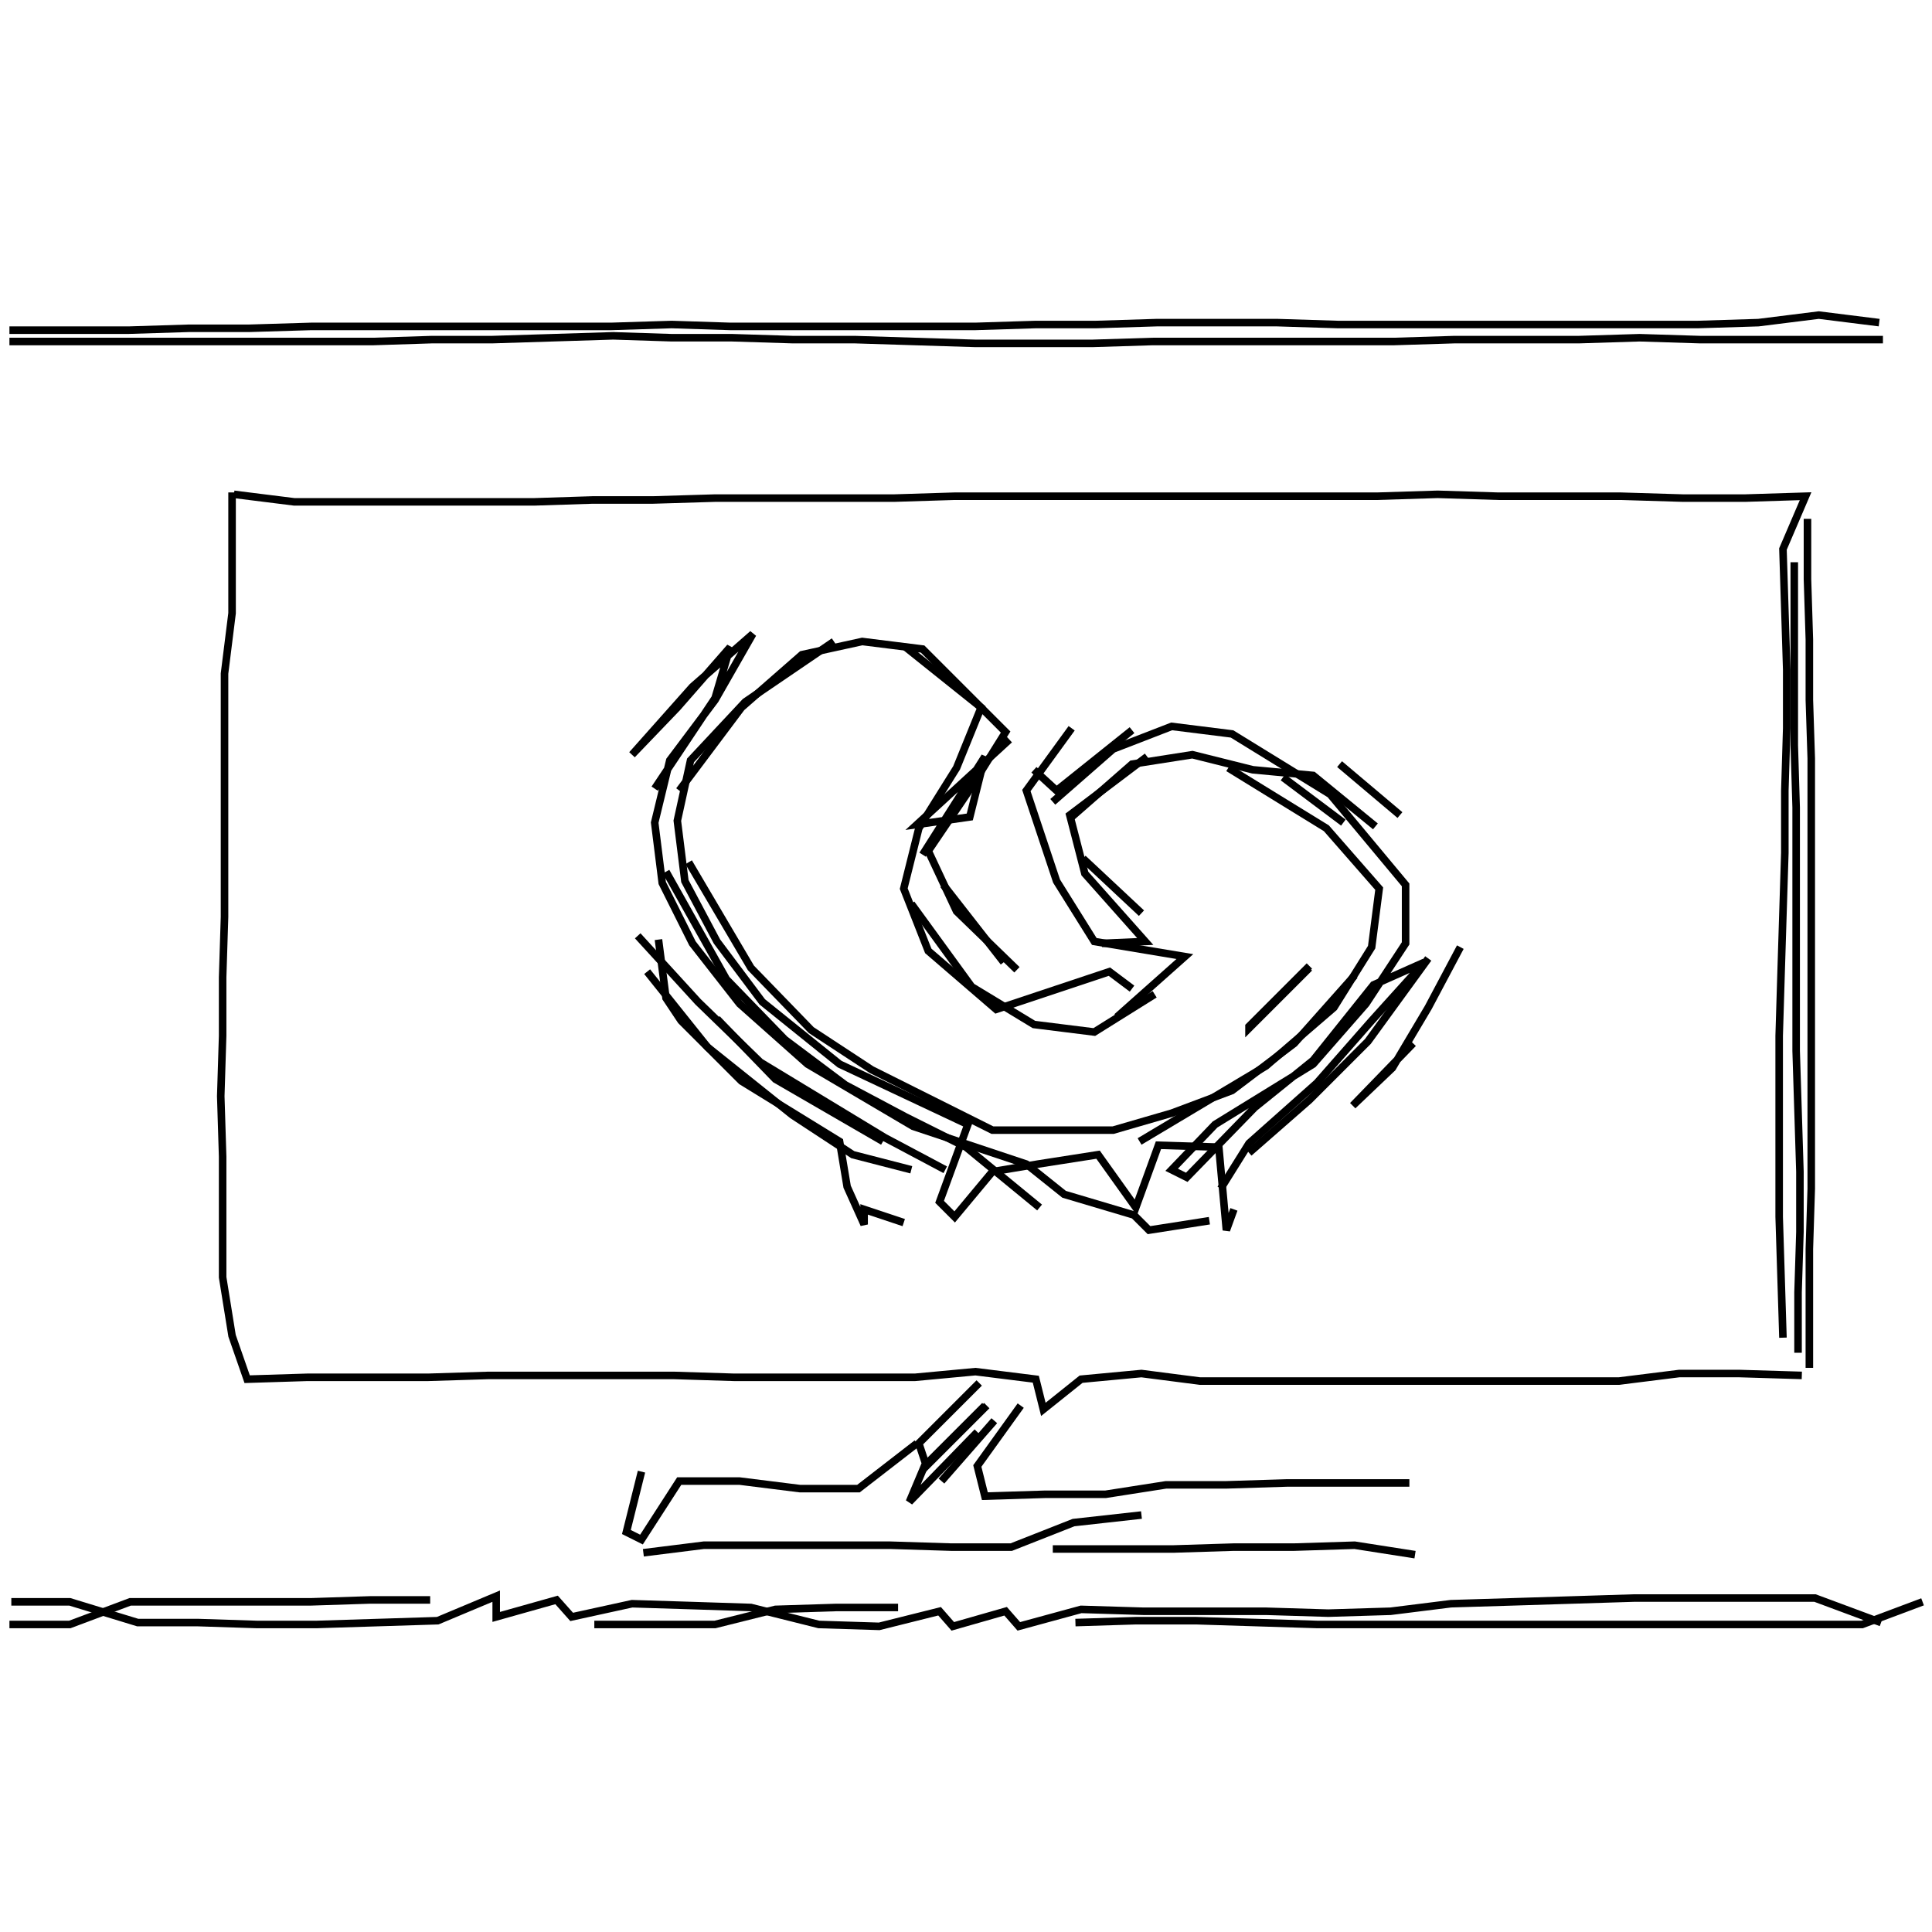 <svg xmlns="http://www.w3.org/2000/svg" width="512mm" height="512mm" viewBox="0 0 512 512" version="1.1"><polyline points="61.5,130.5,61.5,146.5,61.5,162.5,59.5,178.5,59.5,195.0,59.5,211.0,59.5,227.0,59.5,243.0,59.0,259.0,59.0,274.5,58.5,290.5,59.0,306.5,59.0,322.5,59.0,338.5,61.5,354.0,65.5,365.5,81.5,365.0,97.5,365.0,113.5,365.0,129.5,364.5,146.0,364.5,162.0,364.5,178.5,364.5,194.5,365.0,210.5,365.0,226.5,365.0,242.5,365.0,258.5,363.5,274.5,365.5,276.5,373.5,286.5,365.5,302.5,364.0,318.0,366.0,333.5,366.0,349.5,366.0,365.0,366.0,381.0,366.0,397.0,366.0,413.0,366.0,429.0,366.0,445.0,364.0,461.0,364.0,477.5,364.5" stroke="black" stroke-width="2" fill="none" />
<polyline points="509.5,424.5,493.5,430.5,477.0,430.5,461.0,430.5,445.0,430.5,428.5,430.5,412.5,430.5,396.5,430.5,381.0,430.5,365.0,430.5,349.0,430.5,333.0,430.0,317.0,429.5,301.0,429.5,285.0,430.0" stroke="black" stroke-width="2" fill="none" />
<polyline points="279.0,410.5,295.0,410.5,311.0,410.5,327.0,410.0,343.0,410.0,359.0,409.5,375.0,412.0" stroke="black" stroke-width="2" fill="none" />
<polyline points="323.5,315.0,331.0,303.0,349.0,287.0,363.5,270.5,377.5,255.0,364.0,261.0,348.0,281.0,332.5,293.5,314.5,312.0,310.5,310.0,322.0,298.0,348.0,282.0,362.0,266.0,372.5,250.0,372.5,234.5,352.5,210.5,326.5,194.5,310.5,192.5,295.0,198.5,279.0,212.5" stroke="black" stroke-width="2" fill="none" />
<polyline points="284.0,216.5,300.0,202.5,316.0,200.0,332.0,204.0,348.0,205.5,364.5,219.0" stroke="black" stroke-width="2" fill="none" />
<polyline points="371.0,216.0,355.0,202.5" stroke="black" stroke-width="2" fill="none" />
<polyline points="340.0,206.0,356.0,218.0" stroke="black" stroke-width="2" fill="none" />
<polyline points="325.5,203.5,351.5,219.5,365.5,235.5,363.5,251.0,353.5,267.0,335.5,282.5,302.0,302.5" stroke="black" stroke-width="2" fill="none" />
<polyline points="331.0,305.5,347.0,291.5,362.5,276.0,378.5,254.0" stroke="black" stroke-width="2" fill="none" />
<polyline points="387.0,251.0,378.5,267.0,369.0,283.0,358.5,293.0,374.5,276.5" stroke="black" stroke-width="2" fill="none" />
<polyline points="359.0,258.5,343.0,276.5,326.5,289.0,310.5,295.0,295.0,299.5,279.0,299.5,263.0,299.5,247.0,291.5,231.0,283.5,215.0,273.0,199.0,256.5,182.5,228.5" stroke="black" stroke-width="2" fill="none" />
<polyline points="176.5,231.0,192.5,259.5,208.0,275.5,224.0,287.5,240.0,296.0,256.0,304.0,275.5,320.0" stroke="black" stroke-width="2" fill="none" />
<polyline points="320.5,323.5,304.5,326.0,300.5,322.0,282.0,316.5,272.0,308.5,242.0,298.5,214.0,282.0,196.0,266.0,183.5,250.0,175.5,234.0,173.5,218.0,177.5,201.5,189.5,185.5,199.5,168.0,183.5,182.0,167.5,200.0,179.5,187.5,193.5,171.5,189.5,185.0,173.5,209.0" stroke="black" stroke-width="2" fill="none" />
<polyline points="180.0,209.5,196.5,187.5,212.5,173.5,228.5,170.0,244.5,172.0,260.5,188.0,266.5,194.0,256.5,210.0,246.0,225.5,253.5,241.5,269.5,257.0" stroke="black" stroke-width="2" fill="none" />
<polyline points="266.0,255.0,250.0,234.5" stroke="black" stroke-width="2" fill="none" />
<polyline points="244.5,226.5,261.0,200.5,257.0,216.5,243.0,218.5,267.5,196.0" stroke="black" stroke-width="2" fill="none" />
<polyline points="274.0,204.0,280.0,209.5,300.0,193.5" stroke="black" stroke-width="2" fill="none" />
<polyline points="304.0,200.5,283.5,216.0,287.5,231.5,303.5,249.5,292.0,250.0" stroke="black" stroke-width="2" fill="none" />
<polyline points="302.5,242.0,287.0,227.5" stroke="black" stroke-width="2" fill="none" />
<polyline points="284.0,193.0,272.0,209.5,280.0,233.5,290.0,249.5,314.0,253.5,296.0,269.5" stroke="black" stroke-width="2" fill="none" />
<polyline points="306.0,263.5,290.0,273.5,274.0,271.5,257.5,261.5,241.5,239.5" stroke="black" stroke-width="2" fill="none" />
<polyline points="190.0,270.0,205.5,286.0,234.0,302.5" stroke="black" stroke-width="2" fill="none" />
<polyline points="241.5,310.0,226.0,306.0,210.0,295.5,187.5,277.5,171.5,257.5" stroke="black" stroke-width="2" fill="none" />
<polyline points="174.5,249.0,176.5,264.5,180.5,270.5,196.5,286.5,222.5,302.5,224.5,314.5,229.0,324.5,229.0,320.5,239.5,324.0" stroke="black" stroke-width="2" fill="none" />
<polyline points="250.5,310.0,234.5,301.5,218.0,291.5,201.5,281.5,185.0,265.5,169.0,248.0" stroke="black" stroke-width="2" fill="none" />
<polyline points="221.0,170.0,197.5,186.0,183.0,201.5,179.5,217.5,181.5,233.5,190.0,249.5,202.0,265.5,222.5,282.0,256.5,298.0,249.0,318.5,253.0,322.5,263.0,310.5,275.0,308.5,291.0,306.0,301.0,320.0,307.0,303.5,323.0,304.0,325.0,326.0,327.0,320.5" stroke="black" stroke-width="2" fill="none" />
<polyline points="347.0,256.5,331.0,272.5,331.0,272.0,347.0,256.0" stroke="black" stroke-width="2" fill="none" />
<polyline points="300.0,262.0,294.0,257.5,264.0,267.5,246.0,252.0,239.5,235.5,243.5,219.5,253.5,203.5,260.0,187.5,240.0,171.5" stroke="black" stroke-width="2" fill="none" />
<polyline points="62.0,131.0,78.0,133.0,93.5,133.0,109.5,133.0,125.5,133.0,141.5,133.0,157.0,132.5,173.0,132.5,189.5,132.0,205.5,132.0,221.5,132.0,237.0,132.0,253.0,131.5,269.0,131.5,285.0,131.5,300.5,131.5,316.5,131.5,332.5,131.5,348.5,131.5,365.0,131.5,381.0,131.0,397.0,131.5,413.0,131.5,429.5,131.5,446.0,132.0,462.5,132.0,478.5,131.5,472.5,145.5,473.0,161.5,473.5,177.5,473.5,193.0,473.0,209.5,473.0,226.0,472.5,242.0,472.0,258.0,471.5,274.5,471.5,290.5,471.5,306.5,471.5,322.5,472.0,338.5,472.5,354.5" stroke="black" stroke-width="2" fill="none" />
<polyline points="302.5,401.5,284.5,403.5,268.0,410.0,252.0,410.0,236.0,409.5,220.0,409.5,203.5,409.5,186.5,409.5,170.5,411.5" stroke="black" stroke-width="2" fill="none" />
<polyline points="170.0,390.0,166.0,406.0,170.0,408.0,180.0,392.5,196.0,392.5,212.0,394.5,227.5,394.5,243.0,382.5" stroke="black" stroke-width="2" fill="none" />
<polyline points="249.5,392.5,263.5,376.5" stroke="black" stroke-width="2" fill="none" />
<polyline points="261.0,372.5,245.0,388.5,241.0,398.0,259.0,379.5" stroke="black" stroke-width="2" fill="none" />
<polyline points="261.5,372.5,245.5,388.5,243.5,382.5,259.5,366.5" stroke="black" stroke-width="2" fill="none" />
<polyline points="270.5,372.5,259.0,388.5,261.0,396.5,277.0,396.0,293.0,396.0,309.0,393.5,325.0,393.5,341.0,393.0,357.5,393.0,373.5,393.0" stroke="black" stroke-width="2" fill="none" />
<polyline points="238.0,426.0,221.5,426.0,205.5,426.5,189.5,430.5,173.5,430.5,157.5,430.5" stroke="black" stroke-width="2" fill="none" />
<polyline points="114.0,424.0,98.0,424.0,82.5,424.5,66.5,424.5,50.5,424.5,34.5,424.5,18.5,430.5,2.5,430.5" stroke="black" stroke-width="2" fill="none" />
<polyline points="3.0,424.5,18.5,424.5,36.5,430.0,52.5,430.0,68.0,430.5,84.0,430.5,100.0,430.0,116.0,429.5,131.5,423.0,131.5,428.5,147.5,424.0,151.5,428.5,167.5,425.0,183.5,425.5,199.0,426.0,217.0,430.5,233.0,431.0,249.0,427.0,252.5,431.0,266.5,427.0,270.0,431.0,286.5,426.5,303.0,427.0,319.0,427.0,335.5,427.0,352.0,427.5,368.5,427.0,384.5,425.0,401.0,424.5,417.0,424.0,433.0,423.5,449.5,423.5,465.0,423.5,481.0,423.5,498.5,430.0" stroke="black" stroke-width="2" fill="none" />
<polyline points="476.5,358.5,476.5,342.5,477.0,326.5,477.0,310.5,476.5,294.5,476.0,278.5,476.0,262.5,476.0,246.5,476.0,230.5,476.0,214.0,475.5,197.5,475.5,181.0,475.5,165.0,475.5,149.0" stroke="black" stroke-width="2" fill="none" />
<polyline points="479.0,137.5,479.0,153.5,479.5,169.5,479.5,185.5,480.0,201.0,480.0,217.5,480.0,233.5,480.0,250.0,480.0,266.0,480.0,282.5,480.0,298.5,480.0,315.0,479.5,331.0,479.5,346.5,479.5,362.5" stroke="black" stroke-width="2" fill="none" />
<polyline points="499.0,90.0,483.0,90.0,467.0,90.0,450.5,90.0,434.5,89.5,418.5,90.0,402.0,90.0,385.5,90.0,369.5,90.5,353.5,90.5,337.5,90.5,321.5,90.5,305.5,90.5,289.5,91.0,274.0,91.0,258.5,91.0,242.5,90.5,226.5,90.0,210.0,90.0,194.0,89.5,178.0,89.5,162.5,89.0,146.5,89.5,130.5,90.0,114.5,90.0,99.0,90.5,82.5,90.5,66.5,90.5,50.5,90.5,34.5,90.5,18.5,90.5,2.5,90.5" stroke="black" stroke-width="2" fill="none" />
<polyline points="2.5,87.5,18.0,87.5,34.0,87.5,50.0,87.0,66.0,87.0,82.5,86.5,98.5,86.5,114.0,86.5,130.0,86.5,146.0,86.5,162.0,86.5,178.0,86.0,193.5,86.5,209.5,86.5,226.0,86.5,242.5,86.5,258.5,86.5,274.5,86.0,290.5,86.0,306.5,85.5,322.5,85.5,338.5,85.5,354.5,86.0,370.5,86.0,386.5,86.0,402.5,86.0,418.5,86.0,434.0,86.0,450.0,86.0,466.0,85.5,482.0,83.5,498.0,85.5" stroke="black" stroke-width="2" fill="none" />
</svg>